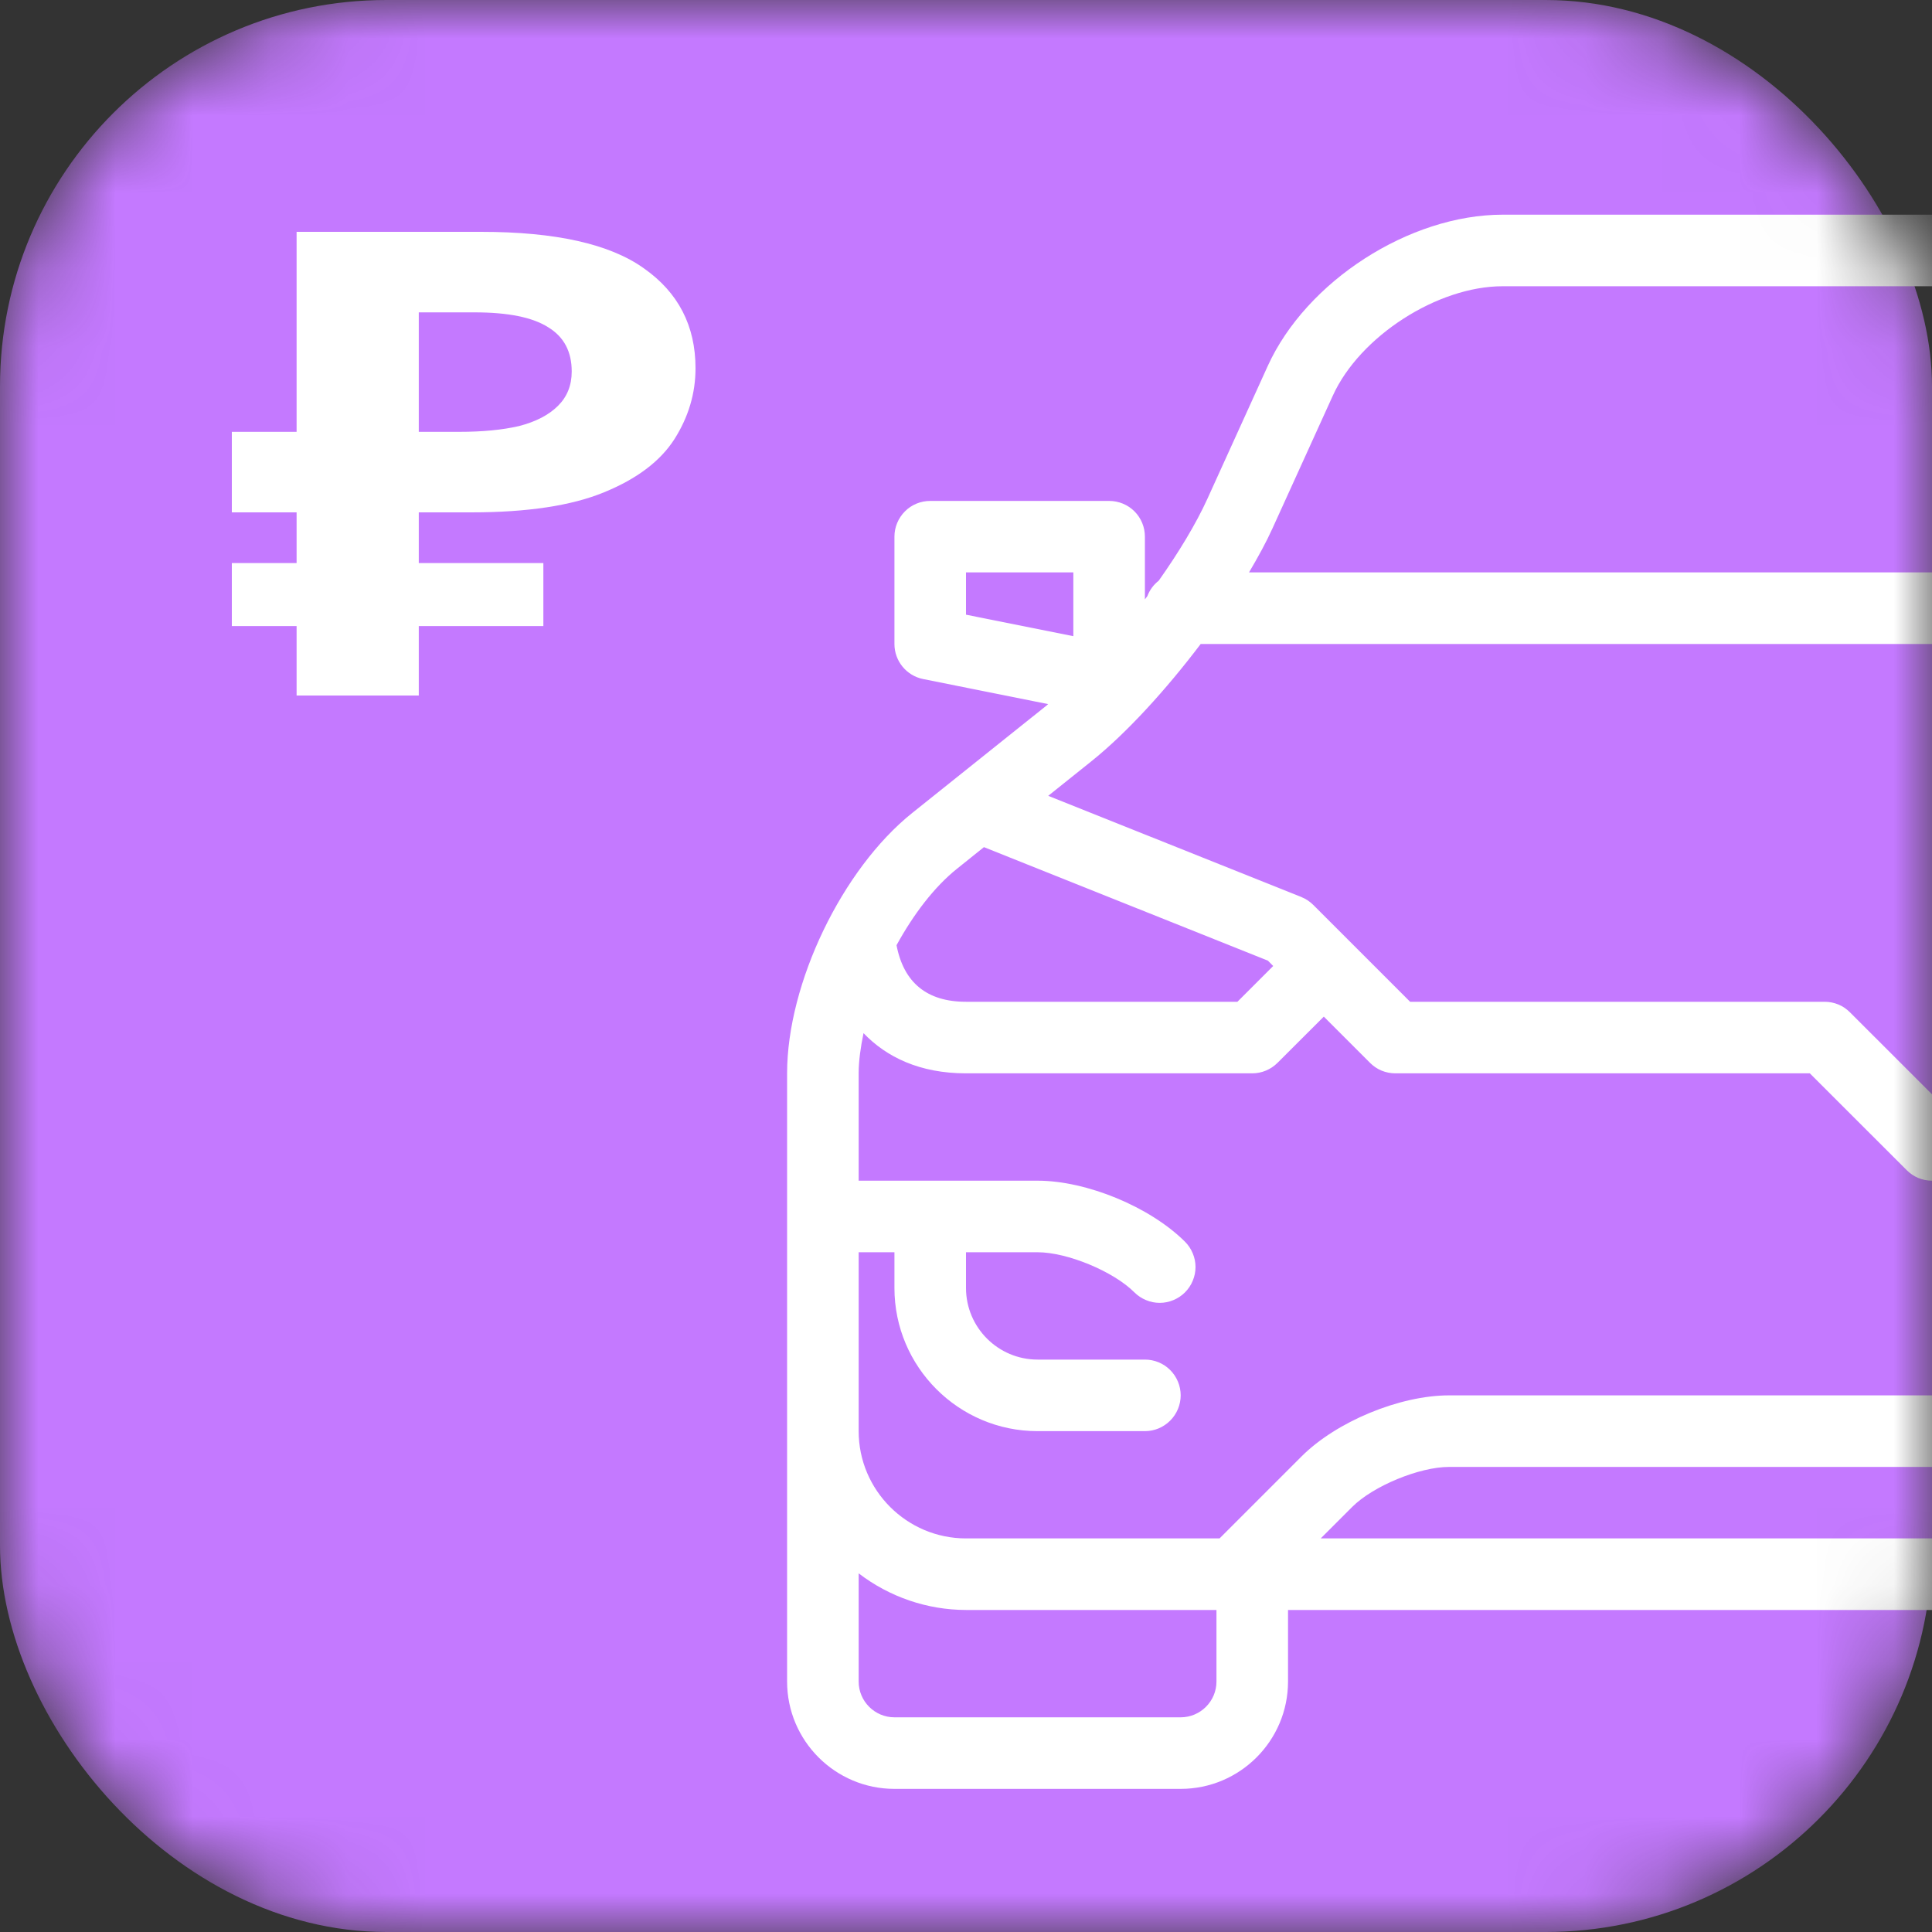 <svg width="25" height="25" viewBox="0 0 25 25" fill="none" xmlns="http://www.w3.org/2000/svg">
<rect x="0" y="0" width="25" height="25" fill="#333333" stroke="none"/>
<mask id="mask0_173_834" style="mask-type:alpha" maskUnits="userSpaceOnUse" x="0" y="0" width="25" height="25">
<rect width="25" height="25" rx="5" fill="#C479FF"/>
</mask>
<g mask="url(#mask0_173_834)">
<rect width="25" height="25" rx="5" fill="#C479FF"/>
<path d="M3.838 9V3H6.225C7.188 3 7.89 3.157 8.33 3.471C8.777 3.784 9 4.216 9 4.765C9 5.09 8.909 5.395 8.728 5.681C8.546 5.966 8.243 6.196 7.817 6.37C7.398 6.543 6.825 6.63 6.099 6.63H5.419V9H3.838ZM3 8.101V7.286H7.031V8.101H3ZM3 6.63V5.588H6.068V6.63H3ZM5.942 5.588C6.243 5.588 6.501 5.563 6.717 5.513C6.934 5.457 7.101 5.37 7.22 5.252C7.339 5.134 7.398 4.986 7.398 4.807C7.398 4.549 7.297 4.359 7.094 4.235C6.892 4.106 6.574 4.042 6.141 4.042H5.419V5.588H5.942Z" fill="white"/>
<path d="M38.195 10.519L36.458 9.129L36.437 9.111L38.054 8.787C38.159 8.766 38.254 8.71 38.321 8.627C38.389 8.544 38.426 8.44 38.426 8.333V6.944C38.426 6.822 38.377 6.704 38.29 6.617C38.203 6.53 38.086 6.482 37.963 6.482H35.648C35.525 6.482 35.408 6.53 35.321 6.617C35.234 6.704 35.185 6.822 35.185 6.944V7.756L35.153 7.713C35.124 7.634 35.073 7.565 35.007 7.514C34.746 7.145 34.523 6.776 34.377 6.456L33.595 4.735C33.096 3.638 31.761 2.778 30.556 2.778H19.444C18.239 2.778 16.904 3.638 16.405 4.735L15.623 6.456C15.478 6.775 15.255 7.145 14.994 7.514C14.928 7.565 14.877 7.634 14.847 7.713L14.815 7.756V6.944C14.815 6.822 14.767 6.704 14.68 6.617C14.593 6.53 14.475 6.482 14.352 6.482H12.037C11.914 6.482 11.796 6.53 11.71 6.617C11.623 6.704 11.574 6.822 11.574 6.944V8.333C11.574 8.554 11.73 8.744 11.946 8.787L13.563 9.111L13.543 9.129L11.805 10.519C10.897 11.245 10.185 12.726 10.185 13.889V21.759C10.185 22.525 10.808 23.148 11.574 23.148H15.278C16.044 23.148 16.667 22.525 16.667 21.759V20.833H33.333V21.759C33.333 22.525 33.956 23.148 34.722 23.148H38.426C39.192 23.148 39.815 22.525 39.815 21.759V13.889C39.815 12.726 39.103 11.245 38.195 10.519ZM33.988 19.907L32.926 18.846C32.476 18.395 31.656 18.056 31.018 18.056H18.75C18.113 18.056 17.293 18.395 16.842 18.846L15.781 19.907H12.5C11.734 19.907 11.111 19.284 11.111 18.519V16.204H11.574V16.667C11.574 17.688 12.405 18.519 13.426 18.519H14.815C14.938 18.519 15.055 18.47 15.142 18.383C15.229 18.296 15.278 18.178 15.278 18.056C15.278 17.933 15.229 17.815 15.142 17.728C15.055 17.641 14.938 17.593 14.815 17.593H13.426C12.915 17.593 12.5 17.177 12.5 16.667V16.204H13.426C13.81 16.204 14.407 16.451 14.679 16.723C14.722 16.766 14.773 16.8 14.829 16.823C14.885 16.847 14.946 16.859 15.007 16.859C15.067 16.859 15.128 16.847 15.184 16.823C15.24 16.8 15.291 16.766 15.334 16.723C15.377 16.68 15.411 16.629 15.434 16.573C15.458 16.516 15.47 16.456 15.47 16.395C15.47 16.335 15.458 16.274 15.434 16.218C15.411 16.162 15.377 16.111 15.334 16.068C14.883 15.618 14.063 15.278 13.426 15.278H11.111V13.889C11.111 13.726 11.137 13.549 11.174 13.369C11.47 13.678 11.901 13.889 12.5 13.889H16.204C16.326 13.889 16.444 13.84 16.531 13.753L17.13 13.155L17.728 13.753C17.771 13.796 17.822 13.831 17.878 13.854C17.934 13.877 17.995 13.889 18.056 13.889H23.419L24.673 15.142C24.716 15.185 24.767 15.22 24.823 15.243C24.879 15.266 24.939 15.278 25 15.278C25.061 15.278 25.121 15.266 25.177 15.243C25.233 15.22 25.284 15.185 25.327 15.142L26.581 13.889H31.944C32.067 13.889 32.185 13.84 32.272 13.753L32.87 13.155L33.469 13.753C33.512 13.796 33.563 13.831 33.619 13.854C33.675 13.877 33.736 13.889 33.796 13.889H37.5C38.099 13.889 38.53 13.678 38.826 13.369C38.863 13.549 38.889 13.726 38.889 13.889V15.278H36.574C35.937 15.278 35.117 15.618 34.666 16.068C34.623 16.111 34.589 16.162 34.566 16.218C34.543 16.274 34.531 16.335 34.531 16.395C34.531 16.456 34.543 16.516 34.566 16.573C34.589 16.629 34.623 16.68 34.666 16.723C34.709 16.766 34.76 16.8 34.816 16.823C34.873 16.846 34.933 16.858 34.993 16.858C35.054 16.858 35.114 16.846 35.171 16.823C35.227 16.8 35.278 16.766 35.321 16.723C35.593 16.451 36.19 16.204 36.574 16.204H37.5V16.667C37.5 17.177 37.085 17.593 36.574 17.593H35.185C35.062 17.593 34.945 17.641 34.858 17.728C34.771 17.815 34.722 17.933 34.722 18.056C34.722 18.178 34.771 18.296 34.858 18.383C34.945 18.47 35.062 18.519 35.185 18.519H36.574C37.595 18.519 38.426 17.688 38.426 16.667V16.204H38.889V18.519C38.889 19.284 38.266 19.907 37.5 19.907H33.988ZM32.679 19.907H17.09L17.497 19.5C17.768 19.229 18.366 18.982 18.75 18.982H31.018C31.403 18.982 32 19.229 32.272 19.5L32.679 19.907ZM15.537 8.333H34.463C34.912 8.926 35.424 9.488 35.879 9.852L36.436 10.297L33.162 11.607L33.161 11.607C33.103 11.631 33.05 11.665 33.007 11.709L32.544 12.172L31.753 12.963H26.389C26.328 12.963 26.268 12.975 26.212 12.998C26.155 13.021 26.105 13.056 26.062 13.099L25 14.16L23.938 13.099C23.895 13.056 23.845 13.021 23.788 12.998C23.732 12.975 23.672 12.963 23.611 12.963H18.247L17.457 12.173L16.994 11.71C16.95 11.666 16.898 11.631 16.84 11.608L16.839 11.607L13.564 10.298L14.121 9.852C14.576 9.488 15.088 8.926 15.537 8.333ZM38.399 12.231C38.306 12.715 38.006 12.963 37.5 12.963H33.988L33.525 12.5L33.593 12.431L37.267 10.962L37.616 11.242C37.91 11.476 38.181 11.833 38.399 12.231ZM36.111 7.407H37.5V7.954L36.111 8.232V7.407ZM16.465 6.839L17.247 5.119C17.596 4.351 18.602 3.704 19.444 3.704H30.556C31.398 3.704 32.404 4.351 32.752 5.118L33.535 6.839C33.616 7.018 33.722 7.211 33.838 7.407H16.162C16.278 7.211 16.384 7.018 16.465 6.839ZM12.5 7.407H13.889V8.232L12.5 7.954V7.407ZM12.383 11.242L12.732 10.962L16.407 12.431L16.475 12.5L16.012 12.963H12.5C11.994 12.963 11.694 12.715 11.601 12.231C11.819 11.833 12.09 11.476 12.383 11.242ZM15.278 22.222H11.574C11.319 22.222 11.111 22.014 11.111 21.759V20.359C11.51 20.665 11.998 20.832 12.5 20.833H15.741V21.759C15.741 22.014 15.533 22.222 15.278 22.222ZM38.426 22.222H34.722C34.467 22.222 34.259 22.014 34.259 21.759V20.833H37.5C38.023 20.833 38.501 20.652 38.889 20.359V21.759C38.889 22.014 38.681 22.222 38.426 22.222Z" fill="white"/>
</g>
</svg>
